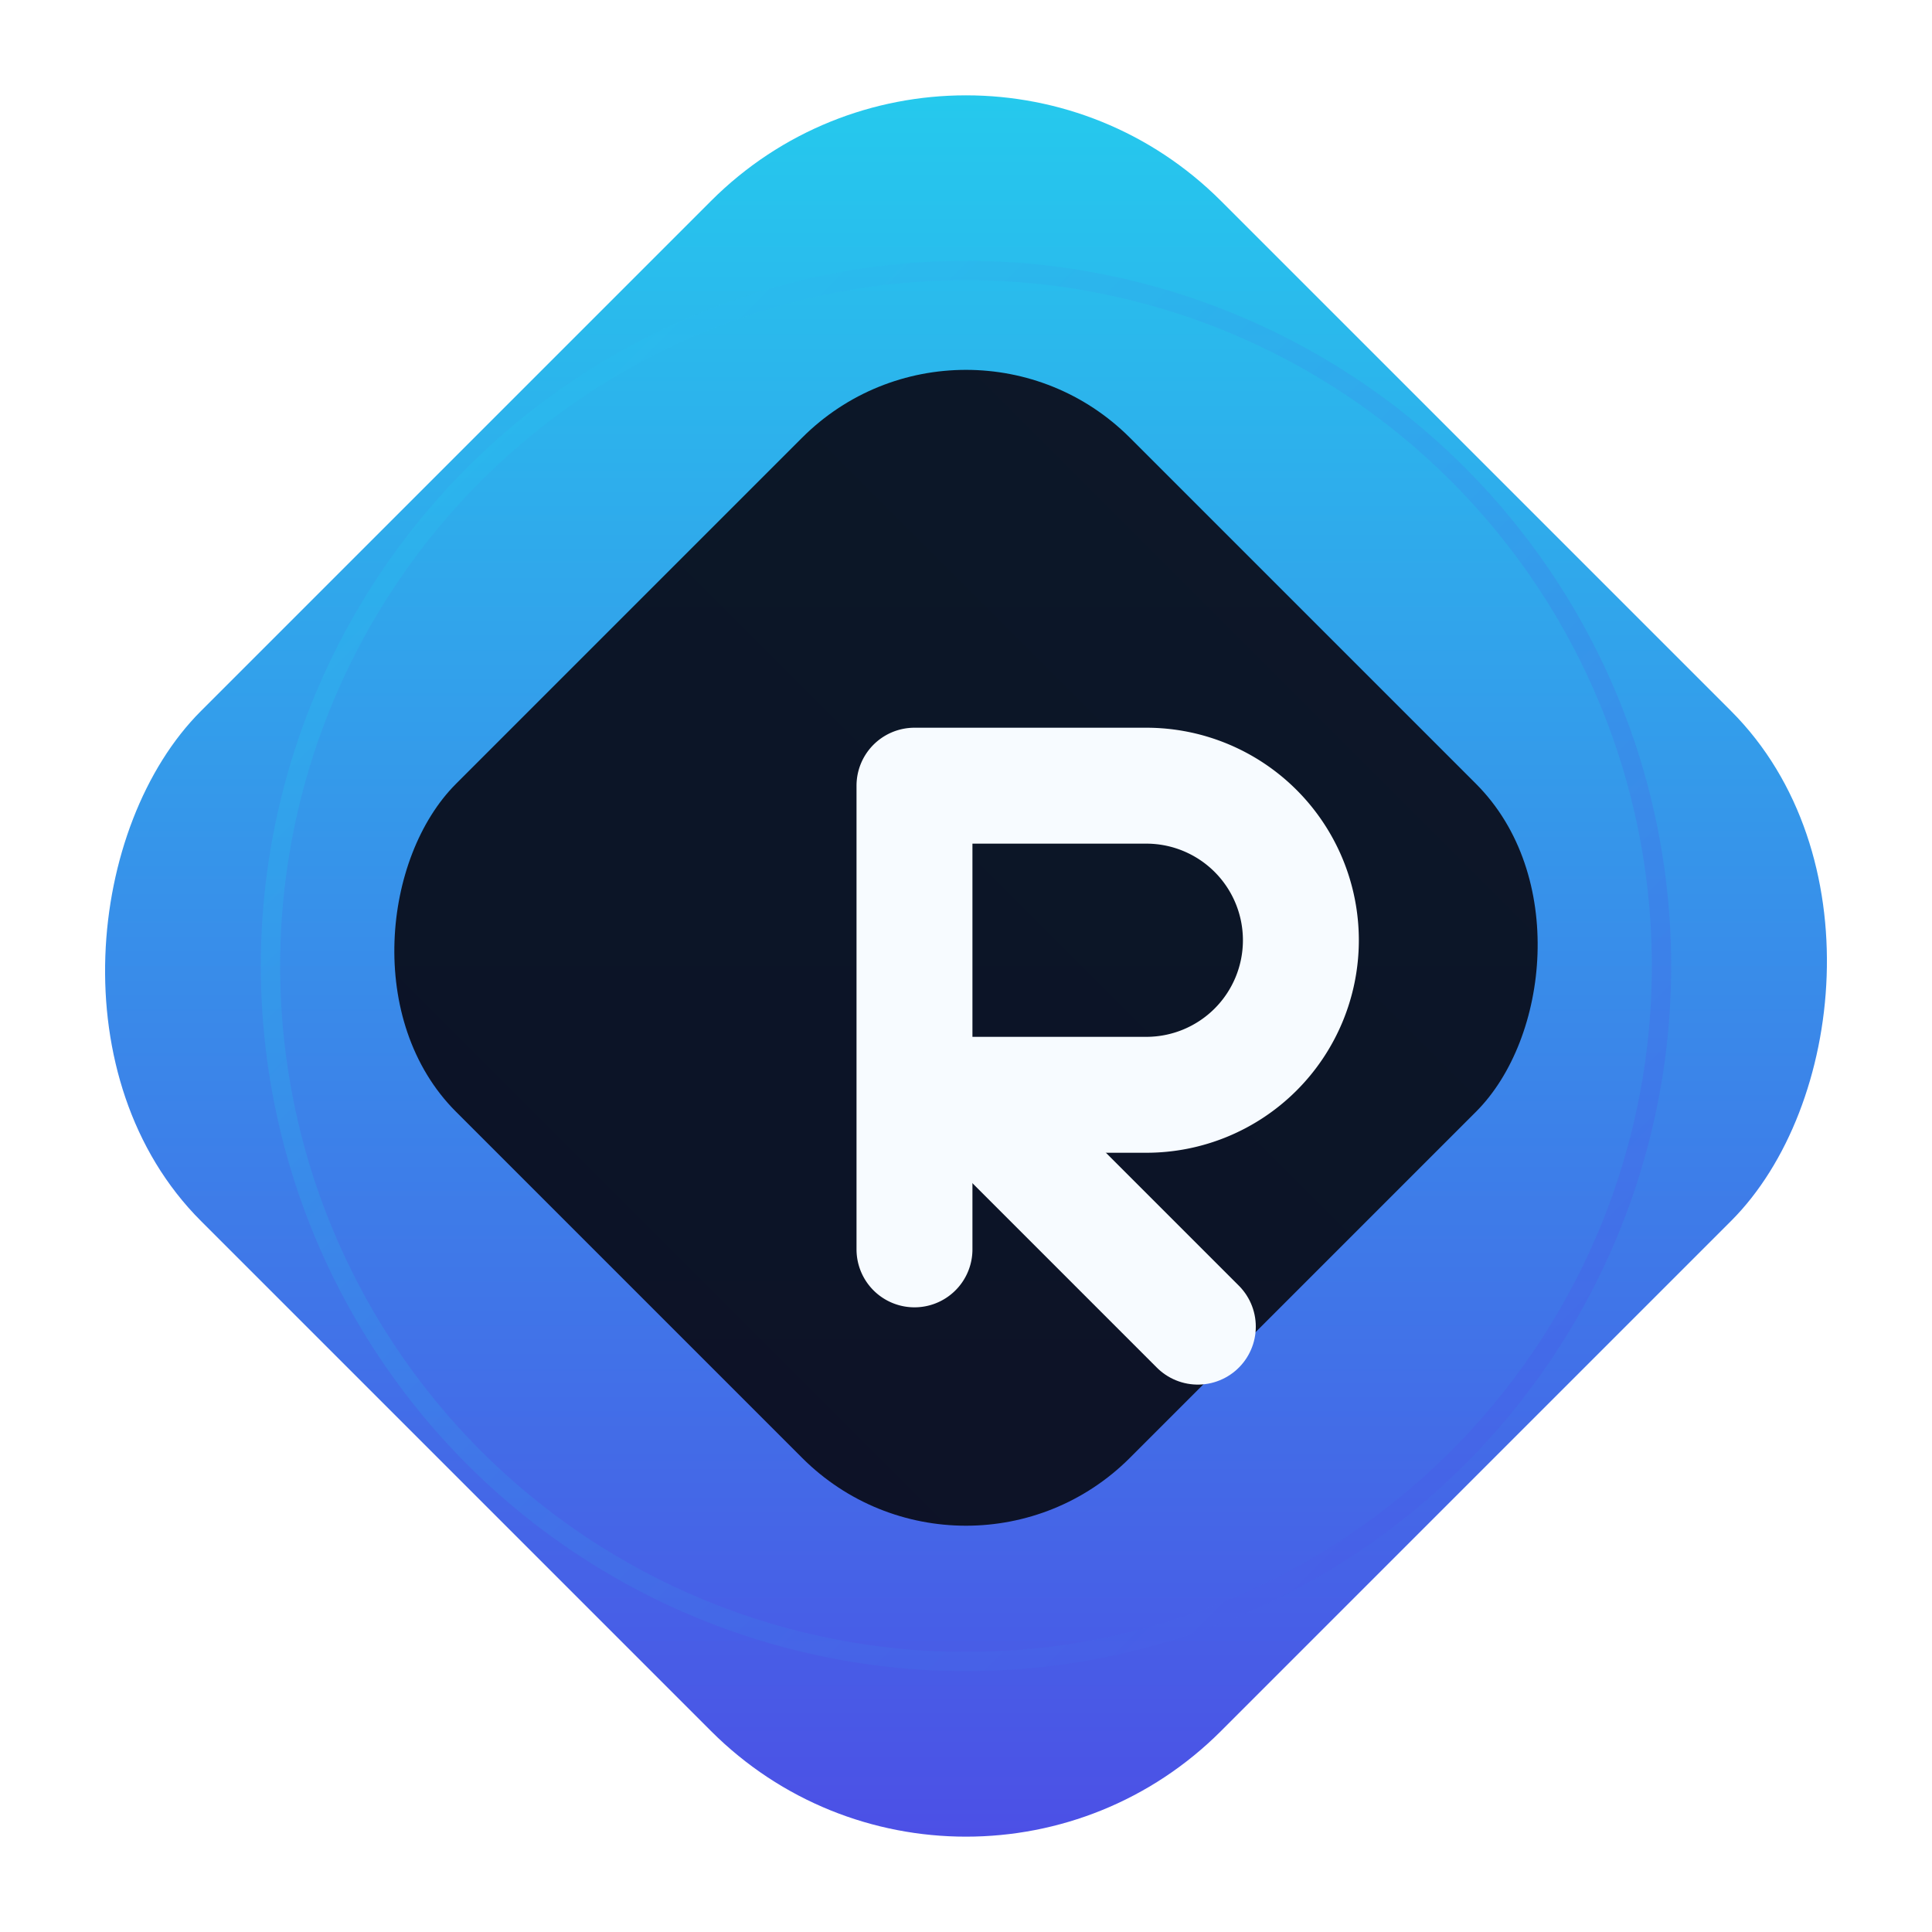 
<svg xmlns="http://www.w3.org/2000/svg" width="300" height="300" viewBox="0 0 300 300" role="img" aria-label="Renee mark - dark mode v3">
  <defs>
    <linearGradient id="g-accent" x1="0" y1="0" x2="1" y2="1">
      <stop offset="0%"  stop-color="#22d3ee"/>
      <stop offset="100%" stop-color="#4f46e5"/>
    </linearGradient>
    <linearGradient id="g-plate" x1="0" y1="0" x2="0" y2="1">
      <stop offset="0%"  stop-color="#0b1120"/>
      <stop offset="100%" stop-color="#0a0f1f"/>
    </linearGradient>
    <filter id="f-soft" x="-40%" y="-40%" width="180%" height="180%">
      <feGaussianBlur stdDeviation="4" result="b"/>
      <feMerge><feMergeNode in="b"/><feMergeNode in="SourceGraphic"/></feMerge>
    </filter>
  </defs>

  <g transform="translate(38,38)">
    <rect x="0" y="0" width="224" height="224" rx="56" transform="rotate(45 112 112)" fill="url(#g-accent)"/>
    <rect x="36" y="36" width="148" height="148" rx="36" transform="rotate(45 112 112)" fill="url(#g-plate)" opacity="0.96"/>
    <g stroke="#F7FBFF" stroke-width="18" stroke-linecap="round" stroke-linejoin="round" fill="none" filter="url(#f-soft)">
      <path d="M104 84 v72 M104 84 h36 a24 24 0 0 1 0 48 h-36"/>
      <path d="M112 132 L148 168"/>
    </g>
    <circle cx="112" cy="112" r="108" fill="none" stroke="url(#g-accent)" stroke-opacity="0.35" stroke-width="3"/>
  </g>
</svg>
